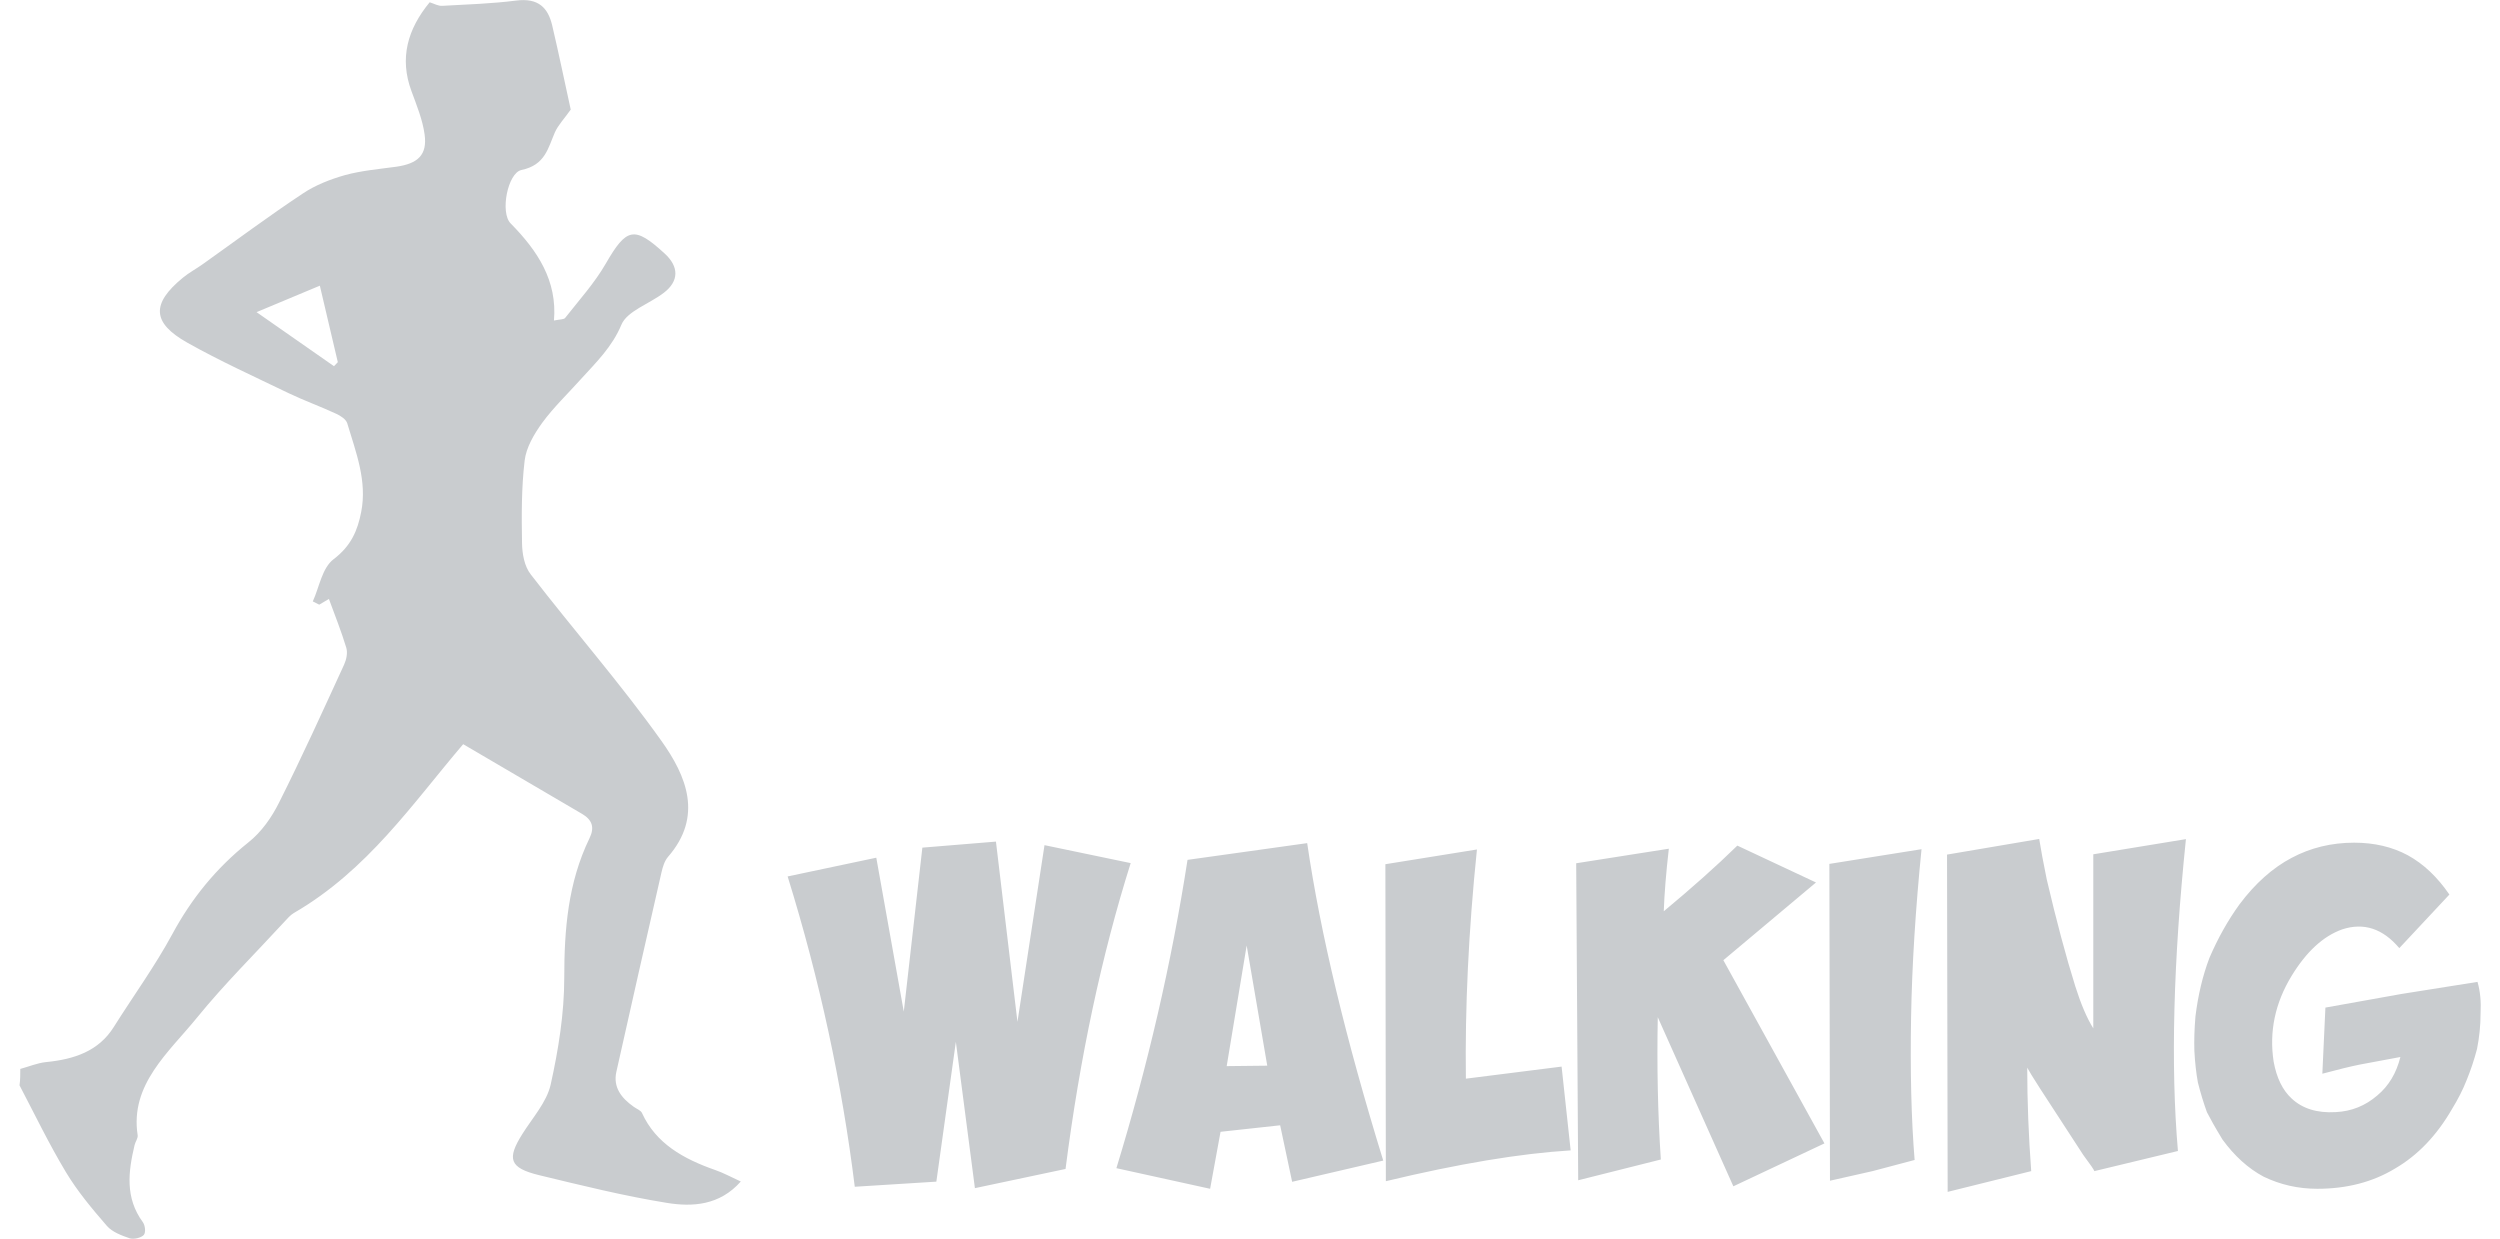 <svg width="111" height="55" viewBox="0 0 111 55" fill="none" xmlns="http://www.w3.org/2000/svg">
  <path d="M100.506 52.245C101.25 52.603 102.041 52.782 102.887 52.782C104.19 52.782 105.342 52.486 106.331 51.888C107.341 51.303 108.187 50.423 108.869 49.241C109.135 48.808 109.353 48.381 109.517 47.962C109.694 47.529 109.851 47.068 109.98 46.573C110.083 46.05 110.137 45.528 110.137 45.005C110.165 44.483 110.124 44.015 110.001 43.596L106.625 44.132L103.248 44.737L103.112 47.673C103.78 47.494 104.333 47.357 104.776 47.267L106.577 46.931C106.4 47.646 106.058 48.216 105.554 48.636C105.022 49.096 104.408 49.344 103.705 49.378C102.873 49.426 102.225 49.22 101.748 48.773C101.345 48.402 101.079 47.852 100.95 47.137C100.745 45.81 101.011 44.538 101.748 43.328C102.403 42.255 103.146 41.568 103.992 41.265C104.954 40.949 105.799 41.231 106.529 42.097L108.753 39.718C108.221 38.941 107.607 38.357 106.904 37.972C106.209 37.6 105.417 37.415 104.524 37.415C103.514 37.415 102.587 37.642 101.748 38.089C100.902 38.536 100.131 39.223 99.435 40.151C98.917 40.866 98.474 41.657 98.099 42.53C97.798 43.321 97.594 44.187 97.478 45.129C97.43 45.7 97.416 46.202 97.43 46.656C97.457 47.178 97.512 47.653 97.587 48.065C97.703 48.526 97.839 48.973 97.989 49.385C98.126 49.653 98.351 50.059 98.678 50.595C99.204 51.317 99.811 51.874 100.506 52.245ZM86.476 52.919L90.186 51.998C90.07 50.444 90.009 48.911 90.009 47.405C90.07 47.522 90.261 47.838 90.589 48.347L92.499 51.283C92.812 51.702 92.976 51.943 92.99 51.998L96.7 51.104C96.373 47.309 96.496 42.695 97.055 37.257L92.942 37.931V45.659C92.662 45.212 92.396 44.593 92.144 43.795C91.728 42.468 91.305 40.88 90.875 39.044C90.725 38.316 90.616 37.717 90.541 37.25L86.448 37.944L86.476 52.919ZM81.251 52.424L83.14 51.998L85.009 51.503C84.859 49.653 84.811 47.536 84.852 45.164C84.893 42.846 85.05 40.358 85.316 37.704L81.224 38.357L81.251 52.424ZM70.072 52.404L73.741 51.482C73.605 49.433 73.564 47.329 73.605 45.164L76.961 52.672L81.005 50.767L76.517 42.633L80.63 39.182L77.138 37.545C76.204 38.46 75.112 39.429 73.871 40.461C73.898 39.684 73.973 38.756 74.096 37.683L69.983 38.329L70.072 52.404ZM61.532 52.445C64.765 51.668 67.5 51.214 69.737 51.077L69.335 47.357L65.085 47.893C65.044 44.744 65.201 41.348 65.576 37.717L61.511 38.371L61.532 52.445ZM54.465 47.336L55.352 41.98L56.266 47.316L54.465 47.336ZM53.729 52.782L54.192 50.252L56.839 49.963L57.371 52.472L61.416 51.53C59.758 46.154 58.626 41.451 58.039 37.435L52.726 38.178C52.017 42.75 50.959 47.316 49.568 51.867L53.729 52.782ZM46.376 37.525L45.175 45.37L44.22 37.367L40.953 37.635L40.128 44.916L38.907 38.082L34.971 38.914C36.397 43.514 37.386 48.113 37.952 52.692L41.574 52.465L42.44 46.257L43.286 52.754L47.31 51.902C47.944 46.944 48.913 42.413 50.202 38.322L46.376 37.525ZM0.901 47.46C1.283 47.357 1.651 47.199 2.04 47.157C3.302 47.034 4.379 46.669 5.048 45.604C5.914 44.228 6.883 42.895 7.653 41.471C8.499 39.904 9.584 38.556 11.03 37.401C11.61 36.941 12.066 36.287 12.387 35.641C13.403 33.62 14.338 31.557 15.279 29.508C15.382 29.281 15.443 28.985 15.375 28.759C15.156 28.037 14.877 27.335 14.604 26.593C14.508 26.648 14.345 26.744 14.174 26.847C14.079 26.799 13.983 26.751 13.888 26.703C14.181 26.063 14.297 25.218 14.815 24.826C15.593 24.235 15.879 23.547 16.036 22.736C16.309 21.36 15.804 20.082 15.416 18.789C15.361 18.617 15.122 18.459 14.924 18.37C14.229 18.047 13.499 17.785 12.81 17.455C11.303 16.726 9.768 16.032 8.315 15.214C6.739 14.327 6.719 13.481 8.117 12.333C8.39 12.106 8.717 11.934 9.004 11.728C10.484 10.676 11.93 9.596 13.444 8.593C13.997 8.221 14.665 7.96 15.32 7.774C16.05 7.575 16.834 7.506 17.591 7.403C18.56 7.266 18.976 6.874 18.853 5.973C18.765 5.32 18.499 4.674 18.267 4.041C17.728 2.583 18.096 1.291 19.078 0.101C19.276 0.163 19.46 0.273 19.638 0.259C20.729 0.198 21.834 0.163 22.912 0.026C23.914 -0.105 24.331 0.356 24.515 1.119C24.822 2.425 25.094 3.745 25.34 4.866C25.053 5.272 24.781 5.554 24.637 5.877C24.331 6.578 24.208 7.328 23.151 7.548C22.543 7.678 22.195 9.438 22.673 9.92C23.873 11.137 24.747 12.464 24.596 14.231C24.863 14.176 25.04 14.189 25.094 14.114C25.715 13.323 26.404 12.56 26.895 11.707C27.816 10.112 28.157 10.016 29.508 11.254C30.149 11.838 30.156 12.477 29.474 13C28.839 13.488 27.843 13.811 27.591 14.416C27.182 15.399 26.472 16.087 25.783 16.843C25.21 17.483 24.576 18.088 24.078 18.768C23.71 19.277 23.362 19.869 23.294 20.453C23.151 21.663 23.157 22.887 23.178 24.111C23.185 24.585 23.28 25.142 23.567 25.506C25.476 27.982 27.557 30.354 29.364 32.891C30.483 34.458 31.227 36.246 29.658 38.047C29.501 38.233 29.426 38.494 29.371 38.728C28.696 41.678 28.027 44.634 27.366 47.591C27.216 48.271 27.584 48.753 28.143 49.145C28.266 49.234 28.457 49.303 28.505 49.419C29.119 50.767 30.34 51.455 31.759 51.95C32.12 52.074 32.454 52.259 32.891 52.459C31.95 53.524 30.742 53.593 29.603 53.407C27.693 53.098 25.811 52.63 23.935 52.177C22.612 51.853 22.496 51.455 23.198 50.341C23.648 49.626 24.269 48.938 24.447 48.168C24.794 46.608 25.053 44.999 25.053 43.41C25.053 41.272 25.217 39.196 26.172 37.222C26.411 36.734 26.295 36.397 25.831 36.129C24.071 35.098 22.305 34.066 20.565 33.042C18.314 35.682 16.323 38.639 13.049 40.536C12.885 40.633 12.755 40.791 12.626 40.928C11.33 42.338 9.959 43.692 8.758 45.17C7.49 46.731 5.764 48.148 6.112 50.403C6.132 50.54 6.01 50.691 5.975 50.843C5.696 52.019 5.546 53.181 6.344 54.267C6.446 54.411 6.48 54.721 6.385 54.831C6.269 54.961 5.935 55.037 5.764 54.982C5.396 54.858 4.98 54.7 4.748 54.432C4.086 53.669 3.431 52.885 2.92 52.032C2.169 50.781 1.542 49.474 0.867 48.189C0.901 47.948 0.901 47.701 0.901 47.46ZM14.829 16.259L14.999 16.08C14.74 14.959 14.474 13.839 14.201 12.684C13.322 13.055 12.51 13.392 11.391 13.859C12.633 14.726 13.731 15.496 14.829 16.259Z" fill="#C9CCCF"/>
</svg>

